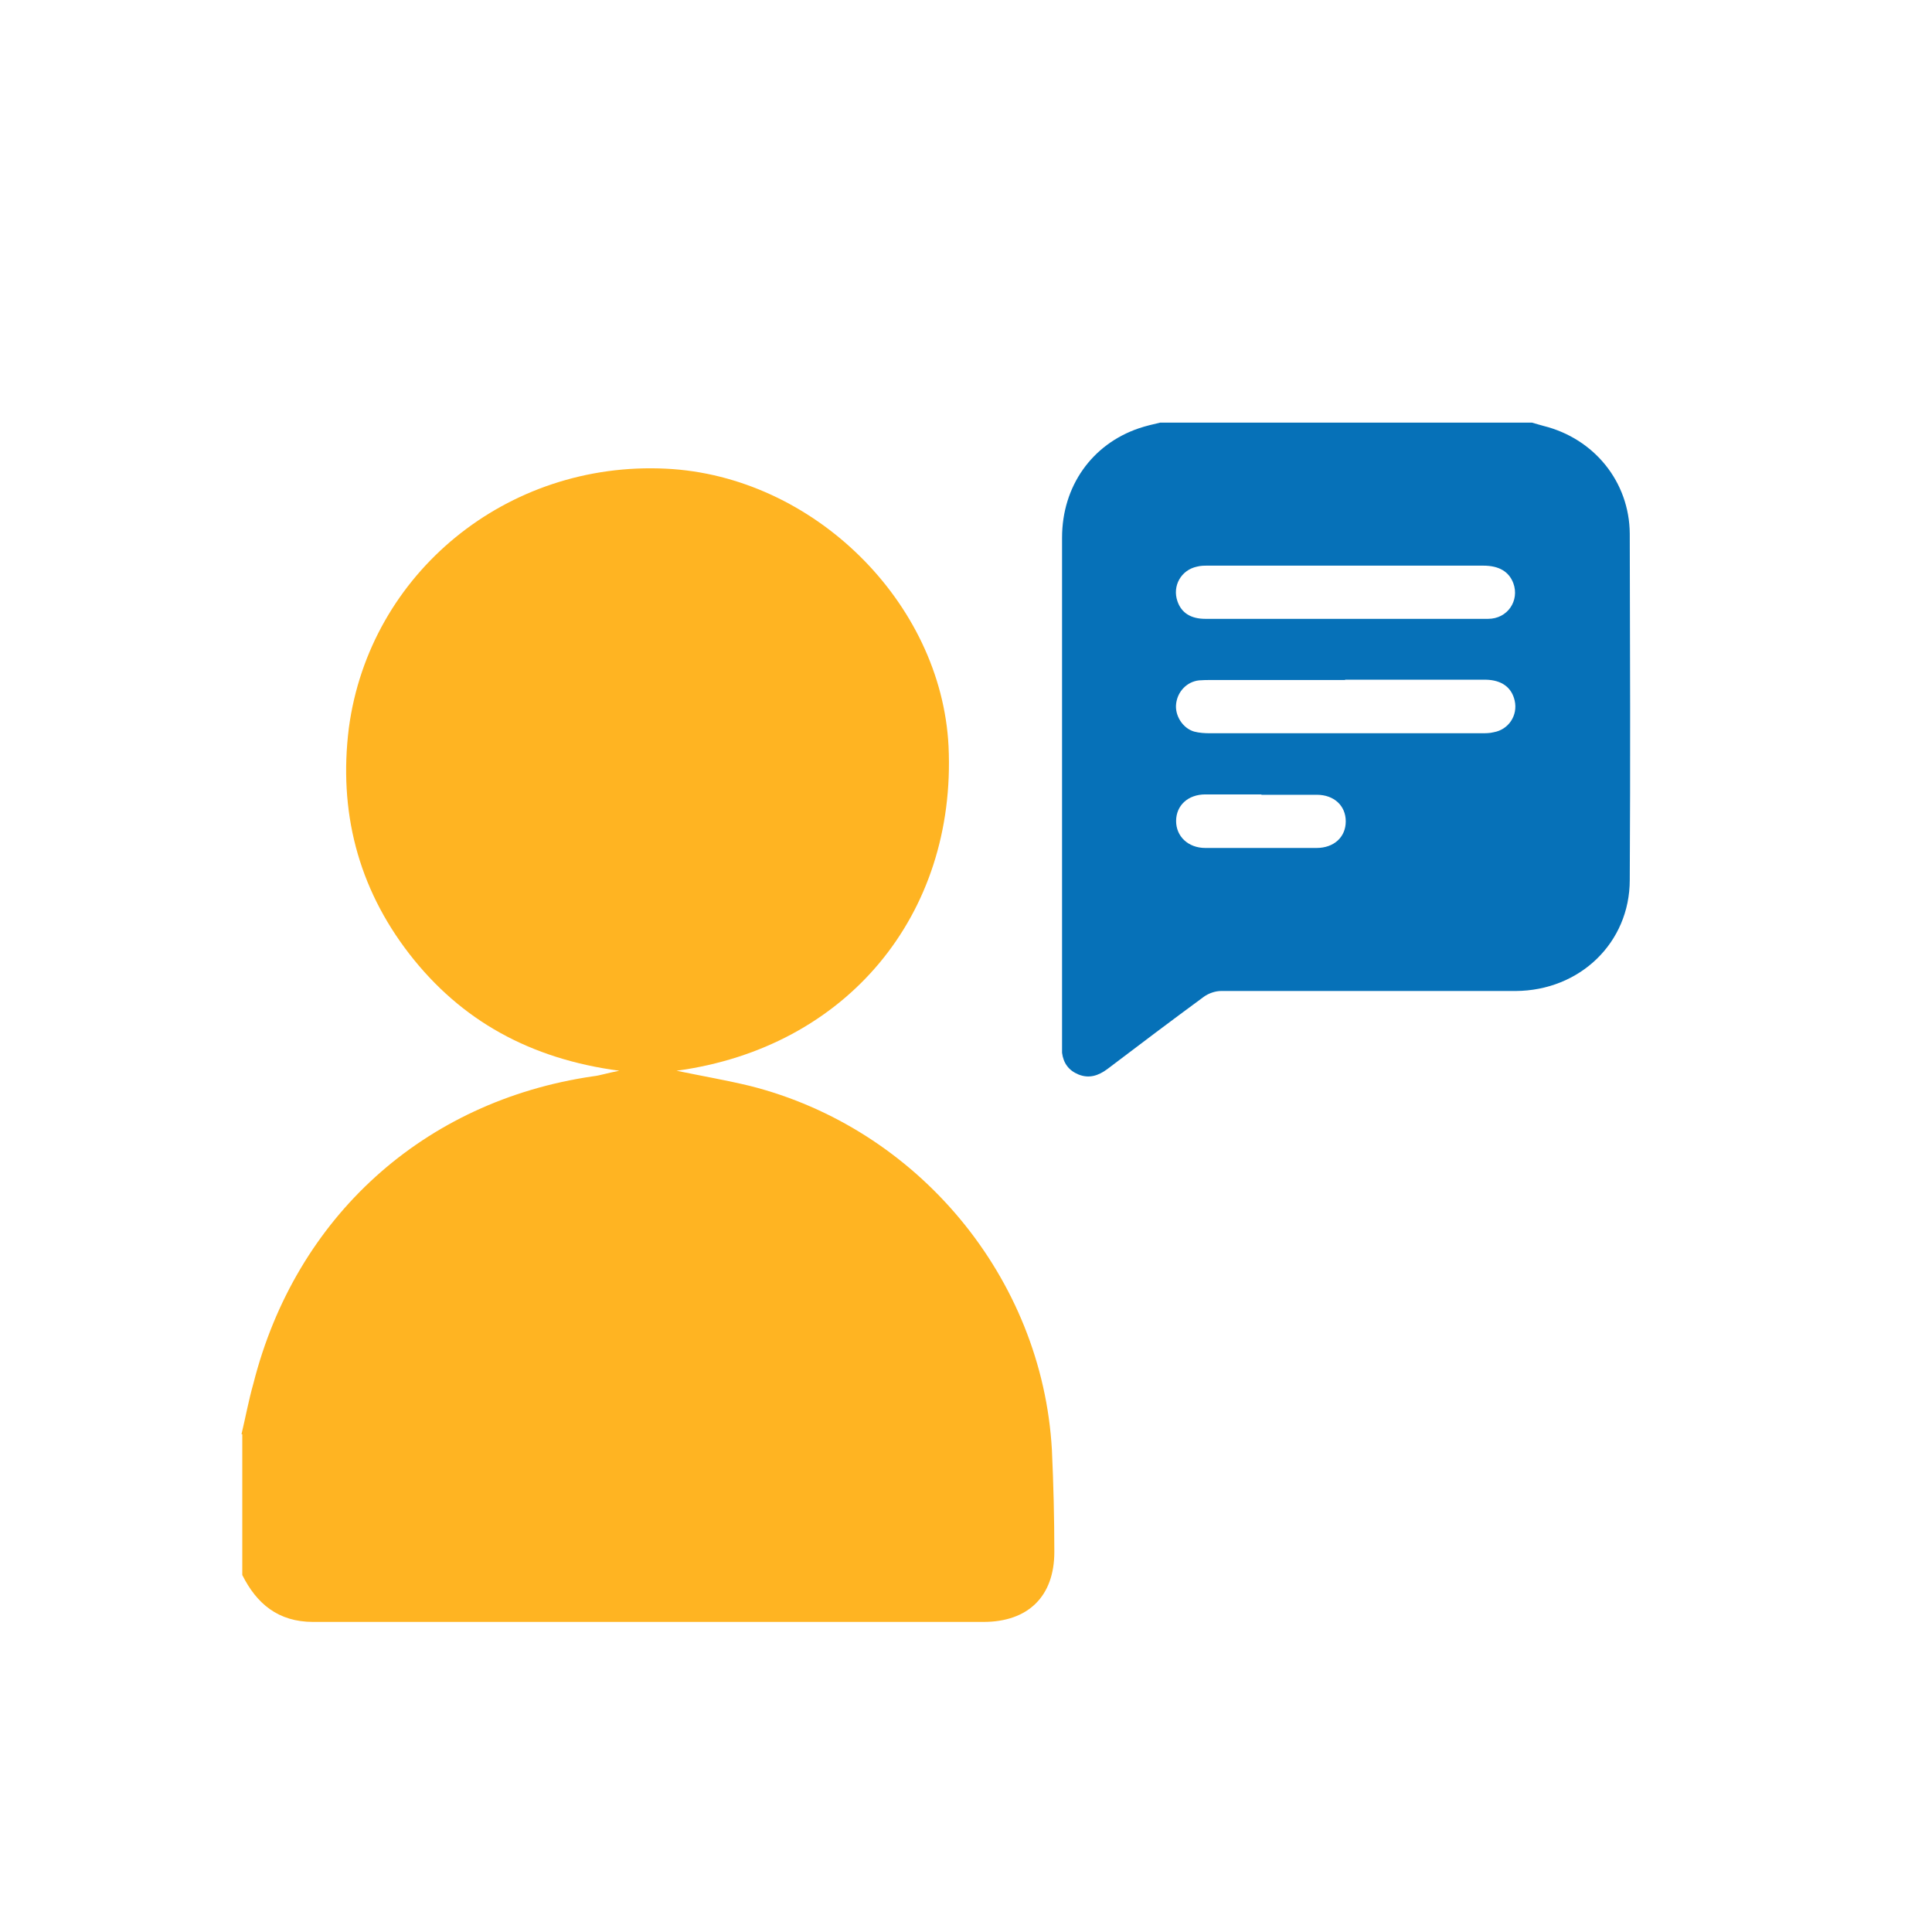 <svg width="32" height="32" viewBox="0 0 32 32" fill="none" xmlns="http://www.w3.org/2000/svg">
<path d="M25.374 7C25.44 7.017 25.501 7.039 25.567 7.055C26.404 7.264 26.988 7.98 26.994 8.84C26.999 10.751 27.005 12.663 26.994 14.574C26.994 15.615 26.167 16.408 25.104 16.414C23.479 16.414 21.849 16.414 20.224 16.414C20.13 16.414 20.02 16.452 19.943 16.507C19.403 16.904 18.869 17.306 18.34 17.708C18.191 17.818 18.037 17.868 17.861 17.796C17.701 17.73 17.613 17.609 17.591 17.438C17.591 17.394 17.591 17.35 17.591 17.306C17.591 14.508 17.591 11.704 17.591 8.906C17.591 8.052 18.087 7.358 18.863 7.094C18.979 7.055 19.095 7.028 19.216 7C21.27 7 23.325 7 25.38 7H25.374ZM22.279 11.263C21.535 11.263 20.797 11.263 20.053 11.263C19.987 11.263 19.926 11.264 19.86 11.269C19.657 11.291 19.502 11.456 19.48 11.66C19.458 11.853 19.59 12.062 19.778 12.117C19.86 12.139 19.954 12.145 20.042 12.145C21.54 12.145 23.039 12.145 24.537 12.145C24.603 12.145 24.675 12.145 24.741 12.128C24.989 12.084 25.143 11.847 25.088 11.605C25.038 11.385 24.873 11.263 24.608 11.258C23.832 11.258 23.055 11.258 22.279 11.258V11.263ZM22.279 10.25C22.559 10.25 22.84 10.25 23.116 10.25C23.628 10.25 24.14 10.25 24.647 10.25C24.972 10.25 25.17 9.947 25.066 9.661C24.994 9.468 24.829 9.369 24.57 9.369C23.05 9.369 21.524 9.369 20.003 9.369C19.943 9.369 19.888 9.369 19.827 9.385C19.563 9.44 19.414 9.705 19.502 9.958C19.568 10.151 19.723 10.25 19.965 10.25C20.736 10.25 21.507 10.25 22.279 10.25ZM20.89 13.158C20.582 13.158 20.273 13.158 19.965 13.158C19.678 13.158 19.48 13.34 19.48 13.599C19.48 13.852 19.678 14.045 19.965 14.045C20.576 14.045 21.193 14.045 21.805 14.045C22.097 14.045 22.29 13.863 22.29 13.604C22.29 13.346 22.097 13.164 21.81 13.164C21.507 13.164 21.204 13.164 20.896 13.164L20.89 13.158Z" fill="#0671B8"/>
<path d="M4 23.755C4.066 23.479 4.119 23.189 4.198 22.912C4.896 20.159 7.017 18.236 9.822 17.827C9.941 17.814 10.046 17.775 10.257 17.735C8.782 17.538 7.636 16.905 6.779 15.799C5.923 14.692 5.607 13.428 5.778 12.058C6.121 9.489 8.4 7.632 11.034 7.763C13.471 7.882 15.592 9.976 15.711 12.361C15.842 15.153 14.024 17.353 11.206 17.735C11.653 17.827 12.035 17.893 12.417 17.985C15.197 18.684 17.265 21.16 17.423 24.019C17.449 24.585 17.463 25.151 17.463 25.705C17.463 26.442 17.028 26.864 16.29 26.864C12.589 26.864 8.887 26.864 5.186 26.864C4.606 26.864 4.25 26.561 4.013 26.087C4.013 25.31 4.013 24.532 4.013 23.755H4Z" fill="#FFB422"/>
</svg>
